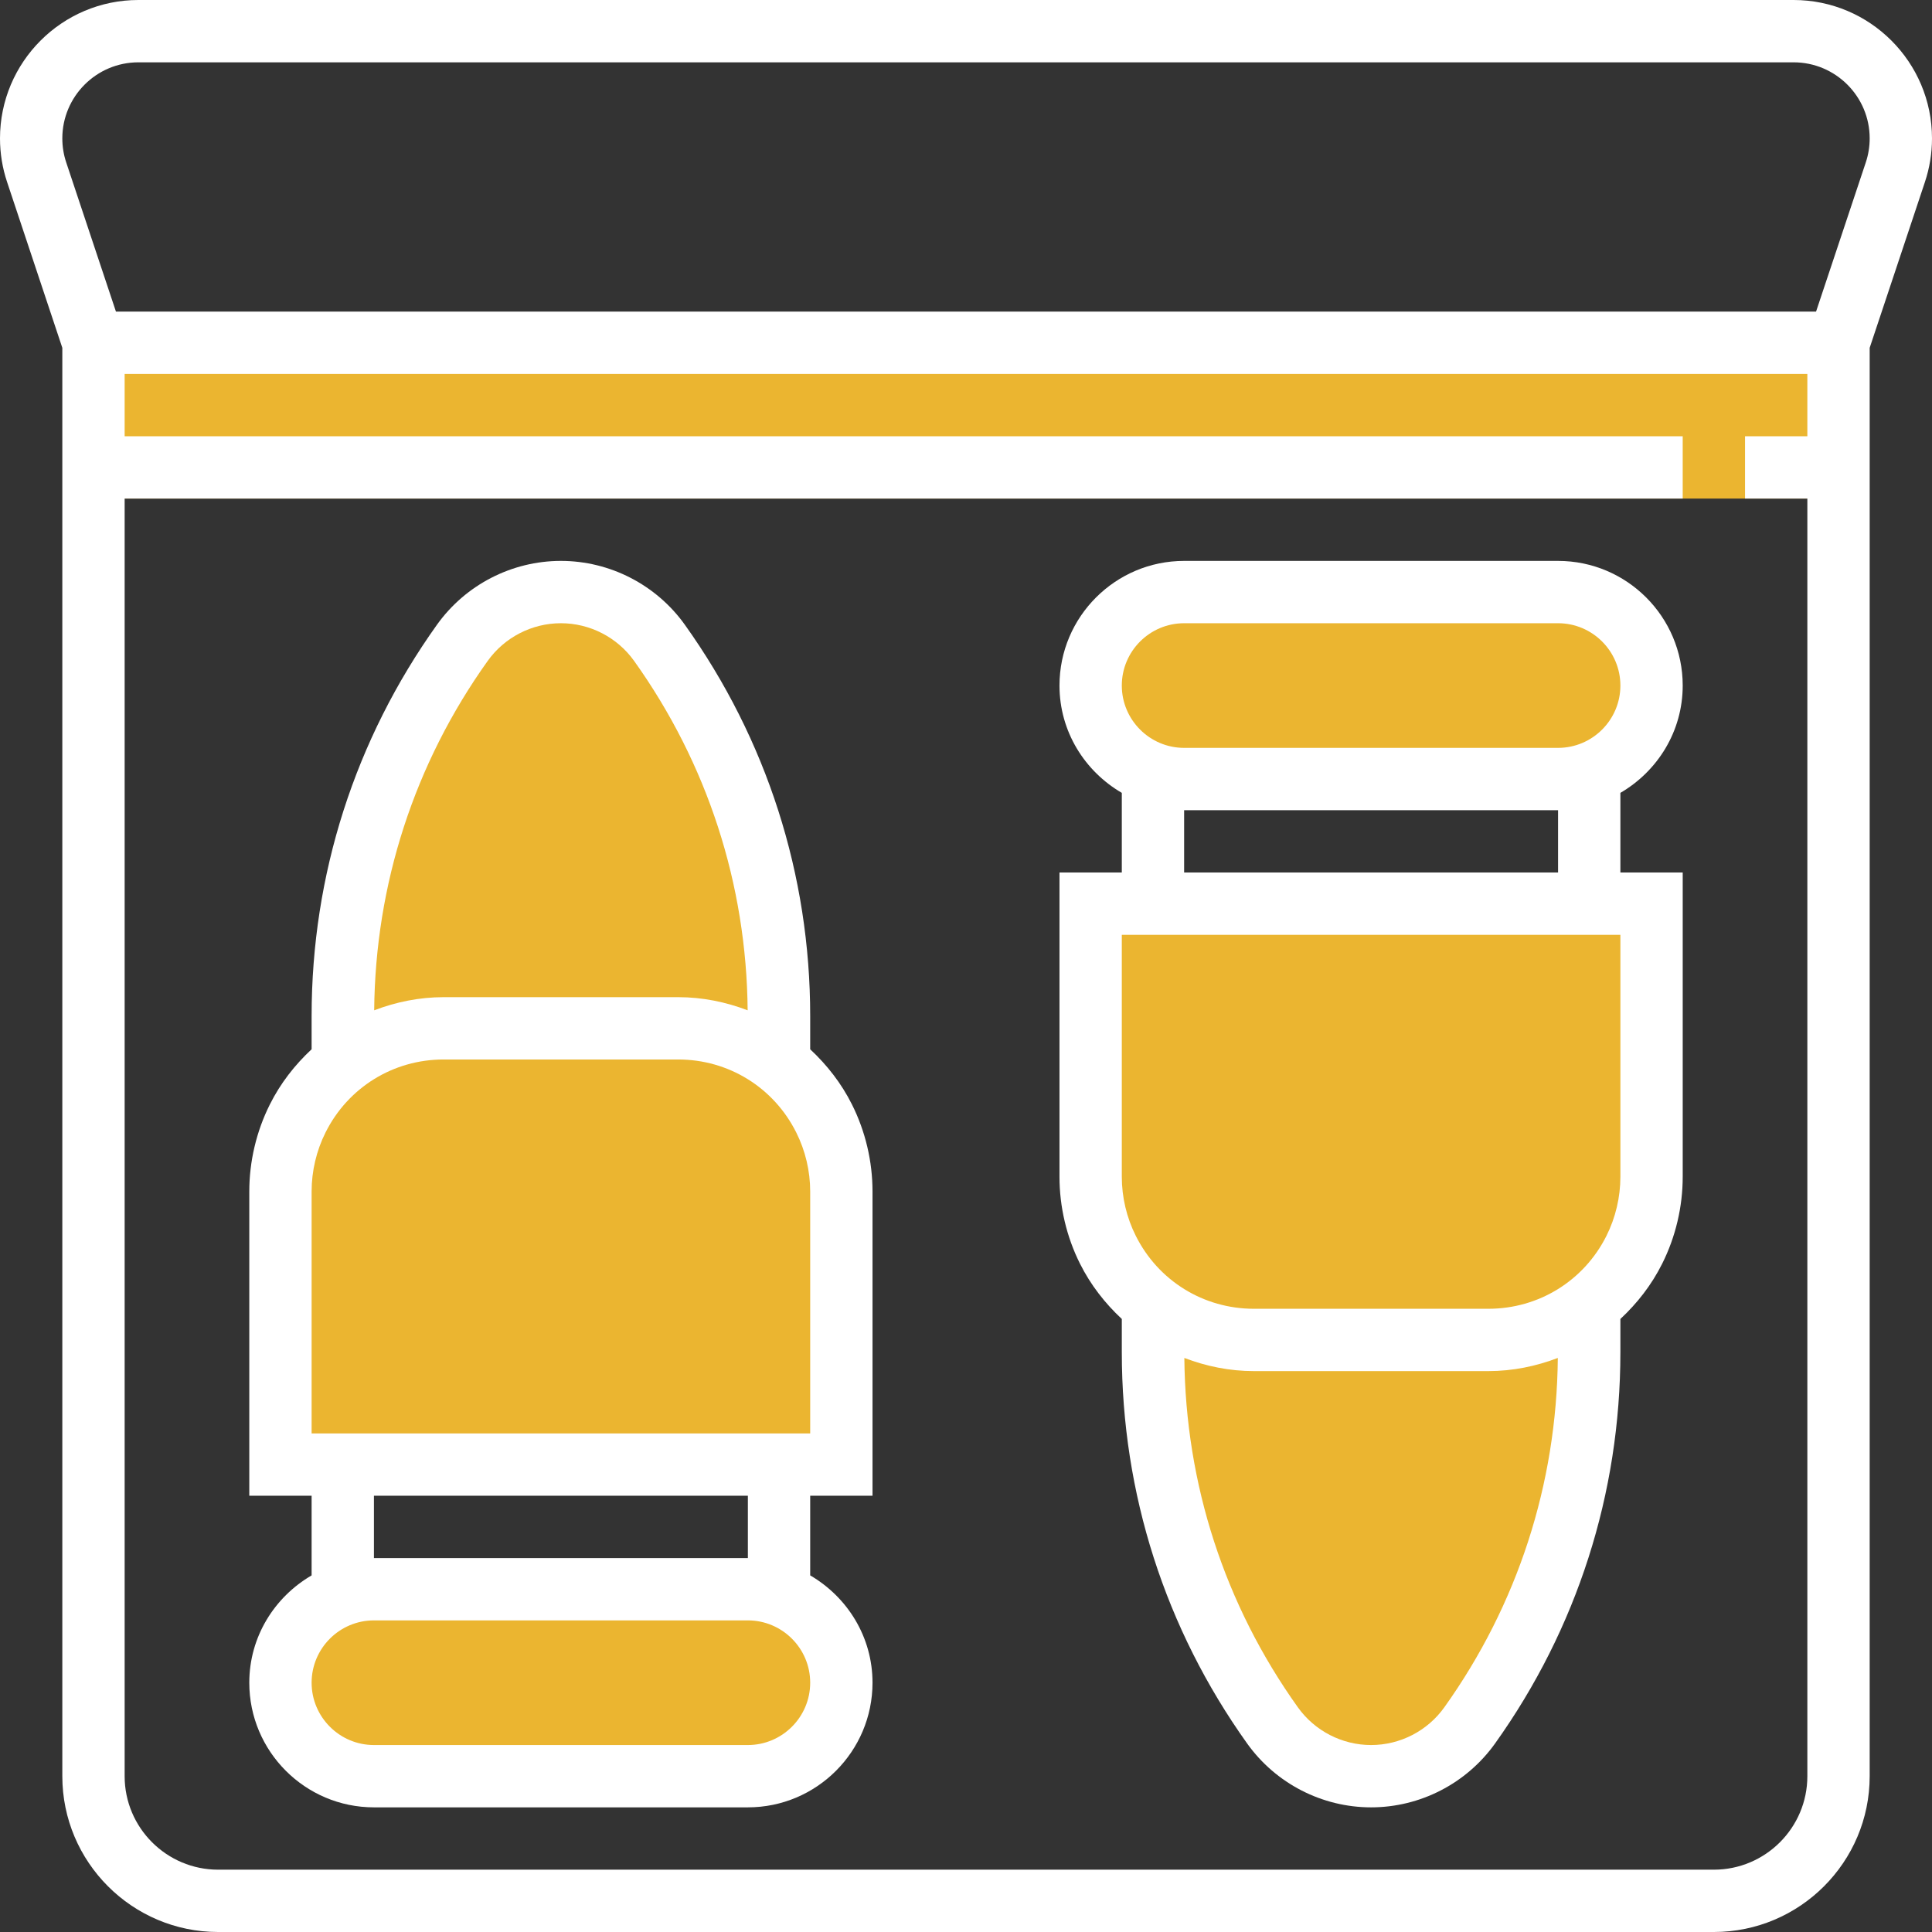 <?xml version="1.0" encoding="iso-8859-1"?>
<!-- Generator: Adobe Illustrator 19.0.0, SVG Export Plug-In . SVG Version: 6.00 Build 0)  -->
<svg version="1.1" id="Capa_1" xmlns="http://www.w3.org/2000/svg" xmlns:xlink="http://www.w3.org/1999/xlink" x="0px" y="0px"
	 viewBox="0 0 496 496" style="enable-background:new 0 0 496 496;" xml:space="preserve">
<rect x="0" y="0" width="496" height="496" fill="#333333" stroke="none"/>
<g>
	<rect x="24" y="88" style="fill:#ebb530;" width="448" height="40"/>
	<path style="fill:#ebb530;" d="M192,408H96c-13.256,0-24,10.744-24,24s10.744,24,24,24h96c13.256,0,24-10.744,24-24
		S205.256,408,192,408z"/>
	<path style="fill:#ebb530;" d="M198.568,272H200v-11.176c0-34.352-10.736-67.848-30.704-95.808C163.464,156.848,154.04,152,144,152
		s-19.464,4.848-25.296,13.024C98.736,192.976,88,226.472,88,260.824V272h1.432c-5.384,3.888-9.928,8.984-13.008,15.152
		C73.512,292.968,72,299.384,72,305.888V376h144v-70.112c0-6.504-1.512-12.92-4.424-18.736
		C208.496,280.984,203.952,275.888,198.568,272z"/>
	<path style="fill:#ebb530;" d="M304,200h96c13.256,0,24-10.744,24-24s-10.744-24-24-24h-96c-13.256,0-24,10.744-24,24
		S290.744,200,304,200z"/>
	<path style="fill:#ebb530;" d="M280,232v70.112c0,6.504,1.512,12.92,4.424,18.736c3.088,6.168,7.624,11.272,13.016,15.16H296
		v11.176c0,34.352,10.736,67.848,30.704,95.808C332.536,451.152,341.96,456,352,456s19.464-4.848,25.296-13.016
		C397.264,415.024,408,381.528,408,347.176V336h-1.432c5.384-3.888,9.928-8.984,13.008-15.16c2.912-5.808,4.424-12.224,4.424-18.728
		V232H280z"/>
</g>
<g>
	<path style="fill:#fff;" d="M496,35.528C496,15.936,480.064,0,460.472,0H35.528C15.936,0,0,15.936,0,35.528
		c0,3.832,0.616,7.616,1.832,11.24L16,89.296V456c0,22.056,17.944,40,40,40h384c22.056,0,40-17.944,40-40V89.296l14.168-42.52
		C495.384,43.144,496,39.36,496,35.528z M440,480H56c-13.232,0-24-10.768-24-24V128h400v-16H32V96h432v16h-16v16h16v328
		C464,469.232,453.232,480,440,480z M479,41.704L466.232,80H29.768L17,41.696c-0.664-1.984-1-4.064-1-6.168
		C16,24.76,24.76,16,35.528,16h424.936C471.24,16,480,24.76,480,35.528C480,37.632,479.664,39.712,479,41.704z"/>
	<path style="fill:#fff;" d="M208,269.384v-8.552c0-36.232-11.136-70.968-32.192-100.456C168.48,150.128,156.592,144,144,144
		s-24.48,6.128-31.808,16.376C91.136,189.856,80,224.592,80,260.824v8.552c-4.296,4-8,8.72-10.736,14.2
		C65.816,290.472,64,298.184,64,305.888V384h16v20.448C70.48,410,64,420.208,64,432c0,17.648,14.352,32,32,32h96
		c17.648,0,32-14.352,32-32c0-11.792-6.48-22-16-27.552V384h16v-78.112c0-7.704-1.816-15.424-5.264-22.312
		C216,278.104,212.296,273.384,208,269.384z M125.208,169.672C129.536,163.616,136.56,160,144,160s14.464,3.616,18.792,9.672
		c18.824,26.36,28.864,57.344,29.152,89.704c-5.592-2.136-11.592-3.376-17.832-3.376h-60.216c-6.248,0-12.24,1.24-17.832,3.376
		C96.352,227.016,106.384,196.032,125.208,169.672z M192,448H96c-8.816,0-16-7.184-16-16c0-8.824,7.184-16,16-16h96
		c8.816,0,16,7.176,16,16C208,440.816,200.816,448,192,448z M192,400H96v-16h96V400z M208,368H80v-62.112
		c0-5.232,1.232-10.48,3.576-15.152C89.352,279.176,100.968,272,113.888,272h60.216c12.92,0,24.536,7.176,30.312,18.736
		c2.352,4.68,3.584,9.92,3.584,15.152V368z"/>
	<path style="fill:#fff;" d="M432,176c0-17.648-14.352-32-32-32h-96c-17.648,0-32,14.352-32,32c0,11.792,6.48,22,16,27.552V224
		h-16v78.112c0,7.704,1.816,15.424,5.264,22.312c2.736,5.472,6.44,10.192,10.736,14.192v8.552
		c0,36.232,11.136,70.968,32.192,100.456C327.52,457.872,339.408,464,352,464s24.48-6.128,31.808-16.376
		C404.864,418.144,416,383.408,416,347.168v-8.552c4.296-4,8-8.72,10.736-14.2c3.448-6.888,5.264-14.6,5.264-22.304V224h-16v-20.448
		C425.52,198,432,187.792,432,176z M304,160h96c8.816,0,16,7.176,16,16c0,8.816-7.184,16-16,16h-96c-8.816,0-16-7.184-16-16
		C288,167.176,295.184,160,304,160z M370.792,438.328C366.464,444.384,359.44,448,352,448s-14.464-3.616-18.792-9.672
		c-18.824-26.36-28.856-57.344-29.152-89.704c5.592,2.136,11.592,3.376,17.832,3.376h60.216c6.248,0,12.24-1.24,17.832-3.376
		C399.648,380.976,389.616,411.968,370.792,438.328z M416,302.112c0,5.232-1.232,10.48-3.576,15.16
		C406.648,328.816,395.032,336,382.112,336h-60.216c-12.92,0-24.536-7.184-30.312-18.736c-2.352-4.68-3.584-9.92-3.584-15.152V240
		h128V302.112z M400,224h-96v-16h96V224z"/>
</g>
<g>
</g>
<g>
</g>
<g>
</g>
<g>
</g>
<g>
</g>
<g>
</g>
<g>
</g>
<g>
</g>
<g>
</g>
<g>
</g>
<g>
</g>
<g>
</g>
<g>
</g>
<g>
</g>
<g>
</g>
</svg>
